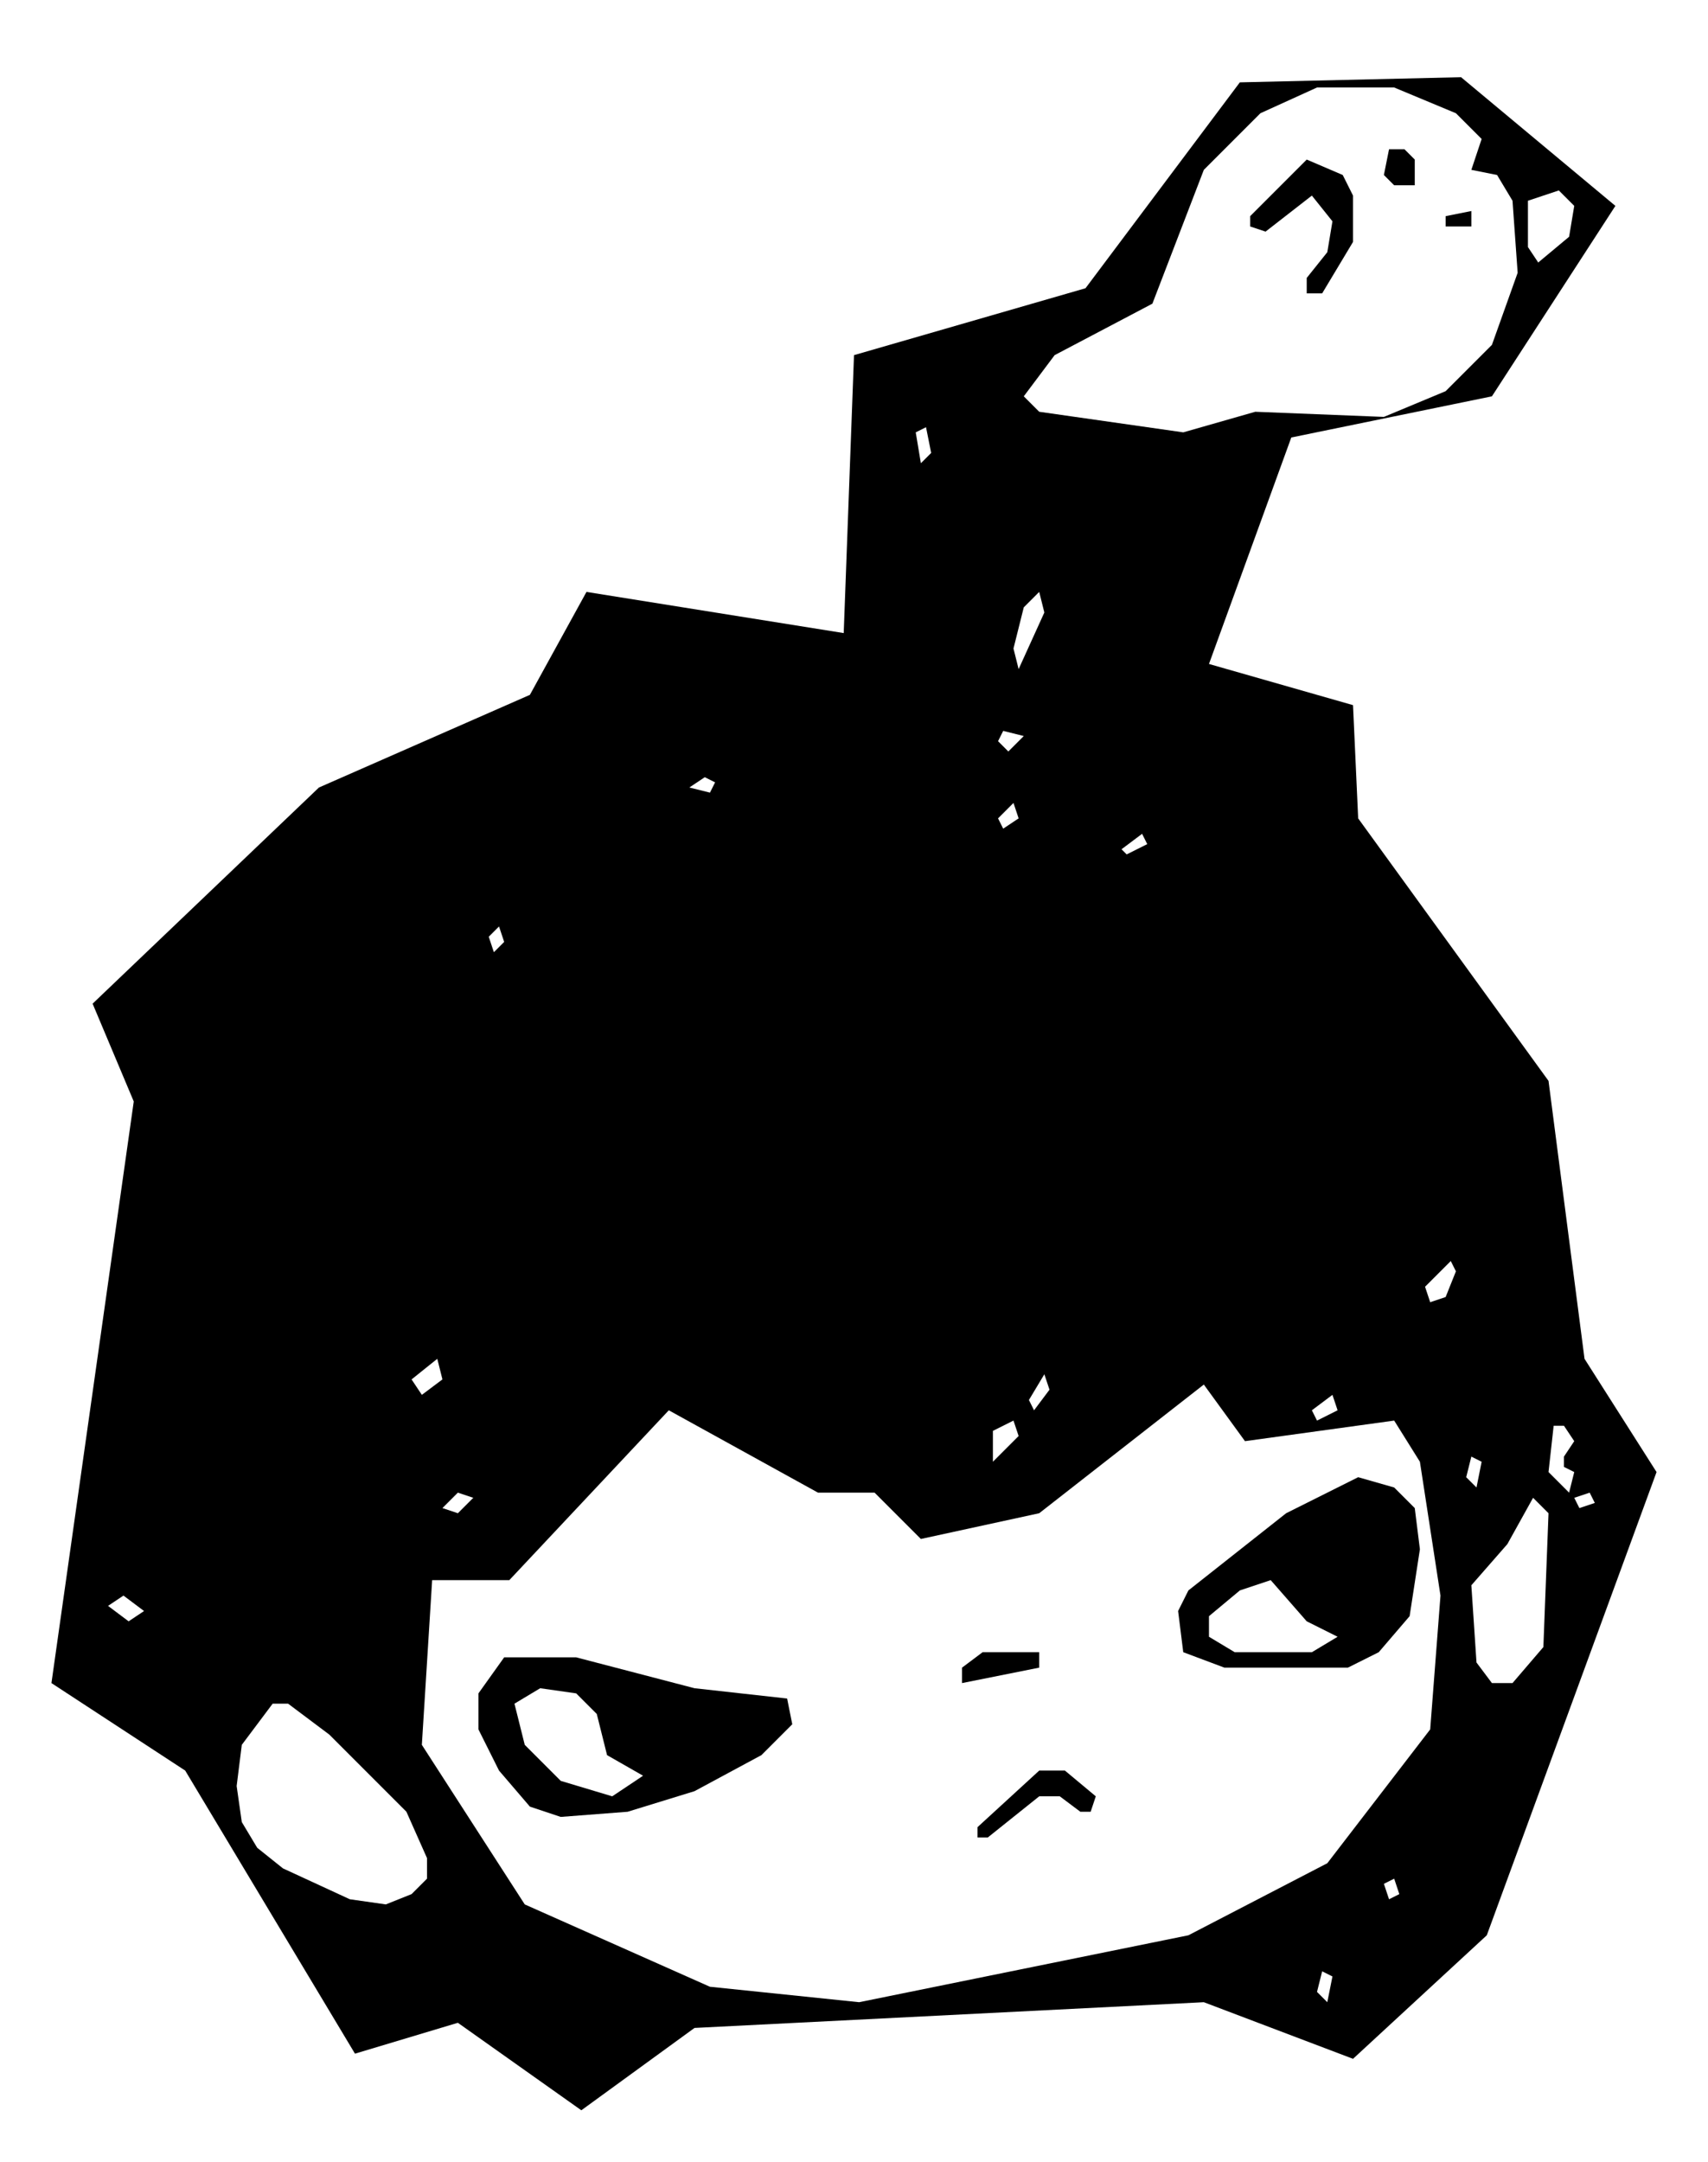 <?xml version='1.0' encoding='utf-8'?>
<svg xmlns="http://www.w3.org/2000/svg" version="1.1" width="332" height="420" viewBox="0 0 332 420"><path d="M213.00,349.00 L207.00,344.00 L202.00,344.00 L190.00,355.00 L190.00,357.00 L192.00,357.00 L202.00,349.00 L206.00,349.00 L210.00,352.00 L212.00,352.00 Z M93.00,329.00 L93.00,336.00 L97.00,344.00 L103.00,351.00 L109.00,353.00 L122.00,352.00 L135.00,348.00 L148.00,341.00 L154.00,335.00 L153.00,330.00 L135.00,328.00 L112.00,322.00 L98.00,322.00 Z M100.00,331.00 L105.00,328.00 L112.00,329.00 L116.00,333.00 L118.00,341.00 L125.00,345.00 L119.00,349.00 L109.00,346.00 L102.00,339.00 Z M202.00,321.00 L191.00,321.00 L187.00,324.00 L187.00,327.00 L202.00,324.00 Z M275.00,293.00 L271.00,289.00 L264.00,287.00 L250.00,294.00 L231.00,309.00 L229.00,313.00 L230.00,321.00 L238.00,324.00 L262.00,324.00 L268.00,321.00 L274.00,314.00 L276.00,301.00 Z M235.00,314.00 L241.00,309.00 L247.00,307.00 L254.00,315.00 L260.00,318.00 L255.00,321.00 L240.00,321.00 L235.00,318.00 Z M281.00,42.00 L281.00,44.00 L286.00,44.00 L286.00,41.00 Z M254.00,31.00 L243.00,42.00 L243.00,44.00 L246.00,45.00 L255.00,38.00 L259.00,43.00 L258.00,49.00 L254.00,54.00 L254.00,57.00 L257.00,57.00 L263.00,47.00 L263.00,38.00 L261.00,34.00 Z M270.00,29.00 L269.00,34.00 L271.00,36.00 L275.00,36.00 L275.00,31.00 L273.00,29.00 Z M284.00,15.00 L241.00,16.00 L211.00,56.00 L166.00,69.00 L164.00,123.00 L114.00,115.00 L103.00,135.00 L62.00,153.00 L18.00,195.00 L26.00,214.00 L10.00,327.00 L36.00,344.00 L69.00,399.00 L89.00,393.00 L113.00,410.00 L135.00,394.00 L234.00,389.00 L263.00,400.00 L289.00,376.00 L322.00,286.00 L308.00,264.00 L301.00,210.00 L264.00,159.00 L263.00,137.00 L235.00,129.00 L251.00,85.00 L290.00,77.00 L314.00,40.00 Z M257.00,383.00 L259.00,384.00 L258.00,389.00 L256.00,387.00 Z M269.00,366.00 L271.00,365.00 L272.00,368.00 L270.00,369.00 Z M53.00,331.00 L56.00,331.00 L64.00,337.00 L79.00,352.00 L83.00,361.00 L83.00,365.00 L80.00,368.00 L75.00,370.00 L68.00,369.00 L55.00,363.00 L50.00,359.00 L47.00,354.00 L46.00,347.00 L47.00,339.00 Z M21.00,312.00 L24.00,310.00 L28.00,313.00 L25.00,315.00 Z M298.00,291.00 L301.00,294.00 L300.00,320.00 L294.00,327.00 L290.00,327.00 L287.00,323.00 L286.00,308.00 L293.00,300.00 Z M306.00,291.00 L309.00,290.00 L310.00,292.00 L307.00,293.00 Z M92.00,291.00 L89.00,294.00 L86.00,293.00 L89.00,290.00 Z M286.00,283.00 L288.00,284.00 L287.00,289.00 L285.00,287.00 Z M302.00,277.00 L304.00,277.00 L306.00,280.00 L304.00,283.00 L304.00,285.00 L306.00,286.00 L305.00,290.00 L301.00,286.00 Z M197.00,276.00 L198.00,279.00 L193.00,284.00 L193.00,278.00 Z M259.00,271.00 L260.00,274.00 L256.00,276.00 L255.00,274.00 Z M276.00,284.00 L280.00,310.00 L278.00,336.00 L258.00,362.00 L231.00,376.00 L167.00,389.00 L138.00,386.00 L102.00,370.00 L82.00,339.00 L84.00,307.00 L99.00,307.00 L130.00,274.00 L159.00,290.00 L170.00,290.00 L179.00,299.00 L202.00,294.00 L234.00,269.00 L242.00,280.00 L271.00,276.00 Z M203.00,267.00 L204.00,270.00 L201.00,274.00 L200.00,272.00 Z M85.00,264.00 L86.00,268.00 L82.00,271.00 L80.00,268.00 Z M282.00,245.00 L283.00,247.00 L281.00,252.00 L278.00,253.00 L277.00,250.00 Z M97.00,180.00 L98.00,183.00 L96.00,185.00 L95.00,182.00 Z M222.00,162.00 L223.00,164.00 L219.00,166.00 L218.00,165.00 Z M197.00,156.00 L198.00,159.00 L195.00,161.00 L194.00,159.00 Z M134.00,153.00 L137.00,151.00 L139.00,152.00 L138.00,154.00 Z M194.00,144.00 L195.00,142.00 L199.00,143.00 L196.00,146.00 Z M202.00,115.00 L203.00,119.00 L198.00,130.00 L197.00,126.00 L199.00,118.00 Z M180.00,83.00 L181.00,88.00 L179.00,90.00 L178.00,84.00 Z M303.00,37.00 L306.00,40.00 L305.00,46.00 L299.00,51.00 L297.00,48.00 L297.00,39.00 Z M288.00,27.00 L286.00,33.00 L291.00,34.00 L294.00,39.00 L295.00,53.00 L290.00,67.00 L281.00,76.00 L269.00,81.00 L244.00,80.00 L230.00,84.00 L202.00,80.00 L199.00,77.00 L205.00,69.00 L224.00,59.00 L234.00,33.00 L245.00,22.00 L256.00,17.00 L271.00,17.00 L283.00,22.00 Z" fill="#000000" stroke="none" fill-rule="evenodd" /></svg>